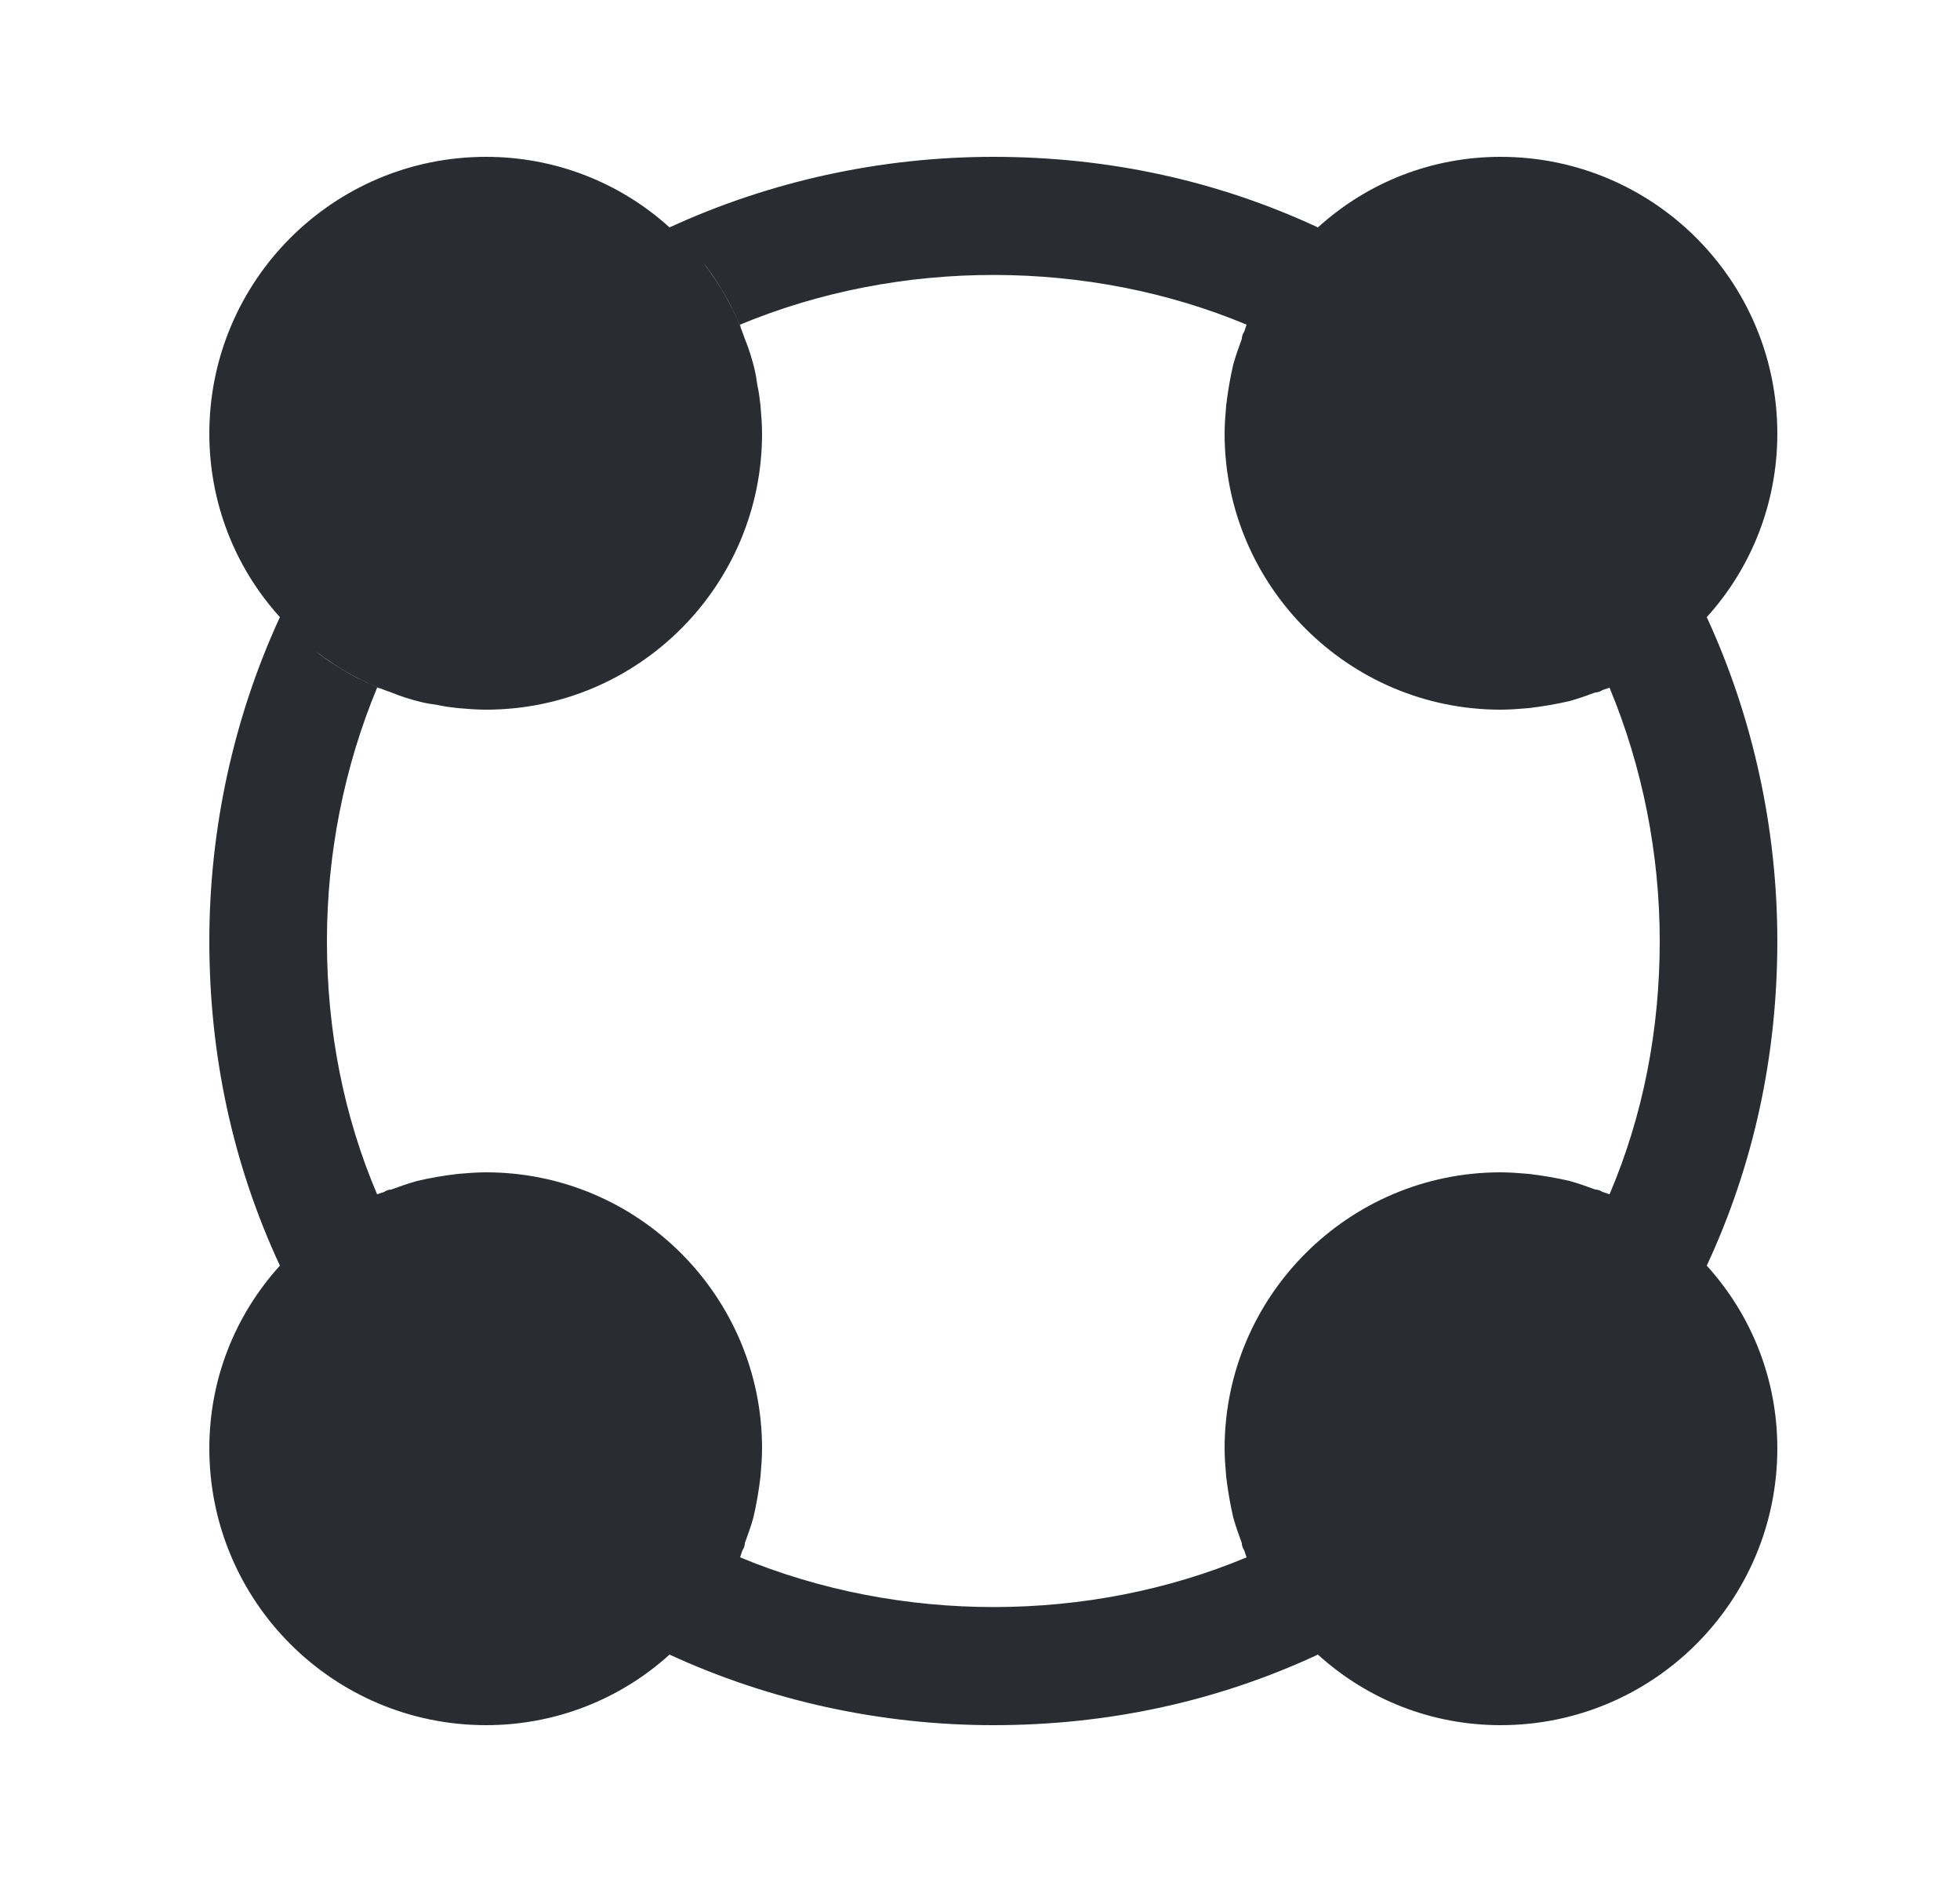 <svg width="25" height="24" viewBox="0 0 25 24" fill="none" xmlns="http://www.w3.org/2000/svg">
<path d="M21.77 7.87C22.35 7.23 22.67 6.4 22.67 5.53C22.67 3.58 21.09 2 19.14 2C18.27 2 17.45 2.32 16.81 2.9C15.52 2.3 14.13 2 12.67 2C11.24 2 9.82 2.31 8.54 2.9C7.9 2.32 7.07 2 6.2 2C4.25 2 2.67 3.58 2.67 5.53C2.67 6.4 2.99 7.23 3.57 7.87C2.98 9.15 2.67 10.57 2.67 12C2.67 13.46 2.97 14.85 3.57 16.14C2.99 16.78 2.67 17.6 2.67 18.47C2.67 20.42 4.25 22 6.2 22C7.07 22 7.9 21.68 8.54 21.1C9.82 21.69 11.24 22 12.67 22C14.13 22 15.52 21.7 16.81 21.1C17.45 21.68 18.27 22 19.14 22C21.09 22 22.67 20.42 22.67 18.47C22.67 17.6 22.35 16.78 21.77 16.14C22.37 14.85 22.67 13.46 22.67 12C22.67 10.57 22.36 9.15 21.77 7.87ZM20.35 15.17C20.24 15.13 20.13 15.09 20.02 15.06C19.85 15.02 19.67 14.99 19.5 14.97C19.38 14.96 19.26 14.95 19.14 14.95C17.2 14.95 15.62 16.53 15.62 18.47C15.62 18.59 15.63 18.71 15.64 18.83C15.66 19 15.69 19.18 15.73 19.35C15.76 19.46 15.8 19.57 15.84 19.68C15.84 19.71 15.85 19.74 15.87 19.77C15.88 19.8 15.89 19.83 15.9 19.86C13.89 20.7 11.49 20.71 9.44 19.86C9.45 19.83 9.46 19.8 9.47 19.77C9.49 19.74 9.5 19.71 9.5 19.68C9.54 19.57 9.58 19.46 9.61 19.35C9.65 19.18 9.68 19 9.7 18.83C9.71 18.71 9.72 18.59 9.72 18.47C9.72 16.53 8.14 14.95 6.2 14.95C6.08 14.95 5.96 14.96 5.84 14.97C5.67 14.99 5.49 15.02 5.32 15.06C5.21 15.09 5.1 15.13 4.99 15.17C4.96 15.17 4.93 15.18 4.9 15.2C4.87 15.21 4.84 15.22 4.81 15.23C4.38 14.22 4.17 13.13 4.17 12C4.17 10.89 4.39 9.78 4.81 8.77C4.82 8.77 4.84 8.78 4.85 8.78C4.73 8.73 4.6 8.67 4.49 8.61C4.33 8.52 4.17 8.42 4.02 8.3C4.32 8.53 4.64 8.71 4.99 8.83C5.11 8.88 5.24 8.92 5.36 8.95C5.44 8.97 5.51 8.98 5.58 8.99C5.67 9.01 5.75 9.02 5.84 9.03C5.96 9.04 6.08 9.05 6.2 9.05C8.14 9.05 9.72 7.47 9.72 5.53C9.72 5.41 9.71 5.29 9.7 5.17C9.69 5.08 9.68 5 9.66 4.91C9.65 4.84 9.64 4.77 9.62 4.69C9.59 4.57 9.55 4.44 9.5 4.32C9.38 3.97 9.2 3.65 8.97 3.35C9.09 3.5 9.19 3.66 9.28 3.82C9.34 3.93 9.4 4.06 9.45 4.18C9.45 4.17 9.44 4.15 9.44 4.14C11.48 3.29 13.89 3.3 15.9 4.14C15.89 4.17 15.88 4.2 15.87 4.23C15.85 4.26 15.84 4.29 15.84 4.32C15.8 4.43 15.76 4.54 15.73 4.65C15.69 4.82 15.66 5 15.64 5.17C15.63 5.29 15.62 5.41 15.62 5.53C15.62 7.47 17.2 9.05 19.14 9.05C19.26 9.05 19.38 9.04 19.5 9.03C19.67 9.01 19.85 8.98 20.02 8.94C20.13 8.91 20.24 8.87 20.35 8.83C20.38 8.83 20.41 8.82 20.44 8.8C20.47 8.79 20.5 8.78 20.53 8.77C20.95 9.78 21.17 10.89 21.17 12C21.17 13.13 20.96 14.22 20.53 15.23C20.5 15.22 20.47 15.21 20.44 15.2C20.41 15.18 20.38 15.17 20.35 15.17Z" fill="#292D32"/>
</svg>
